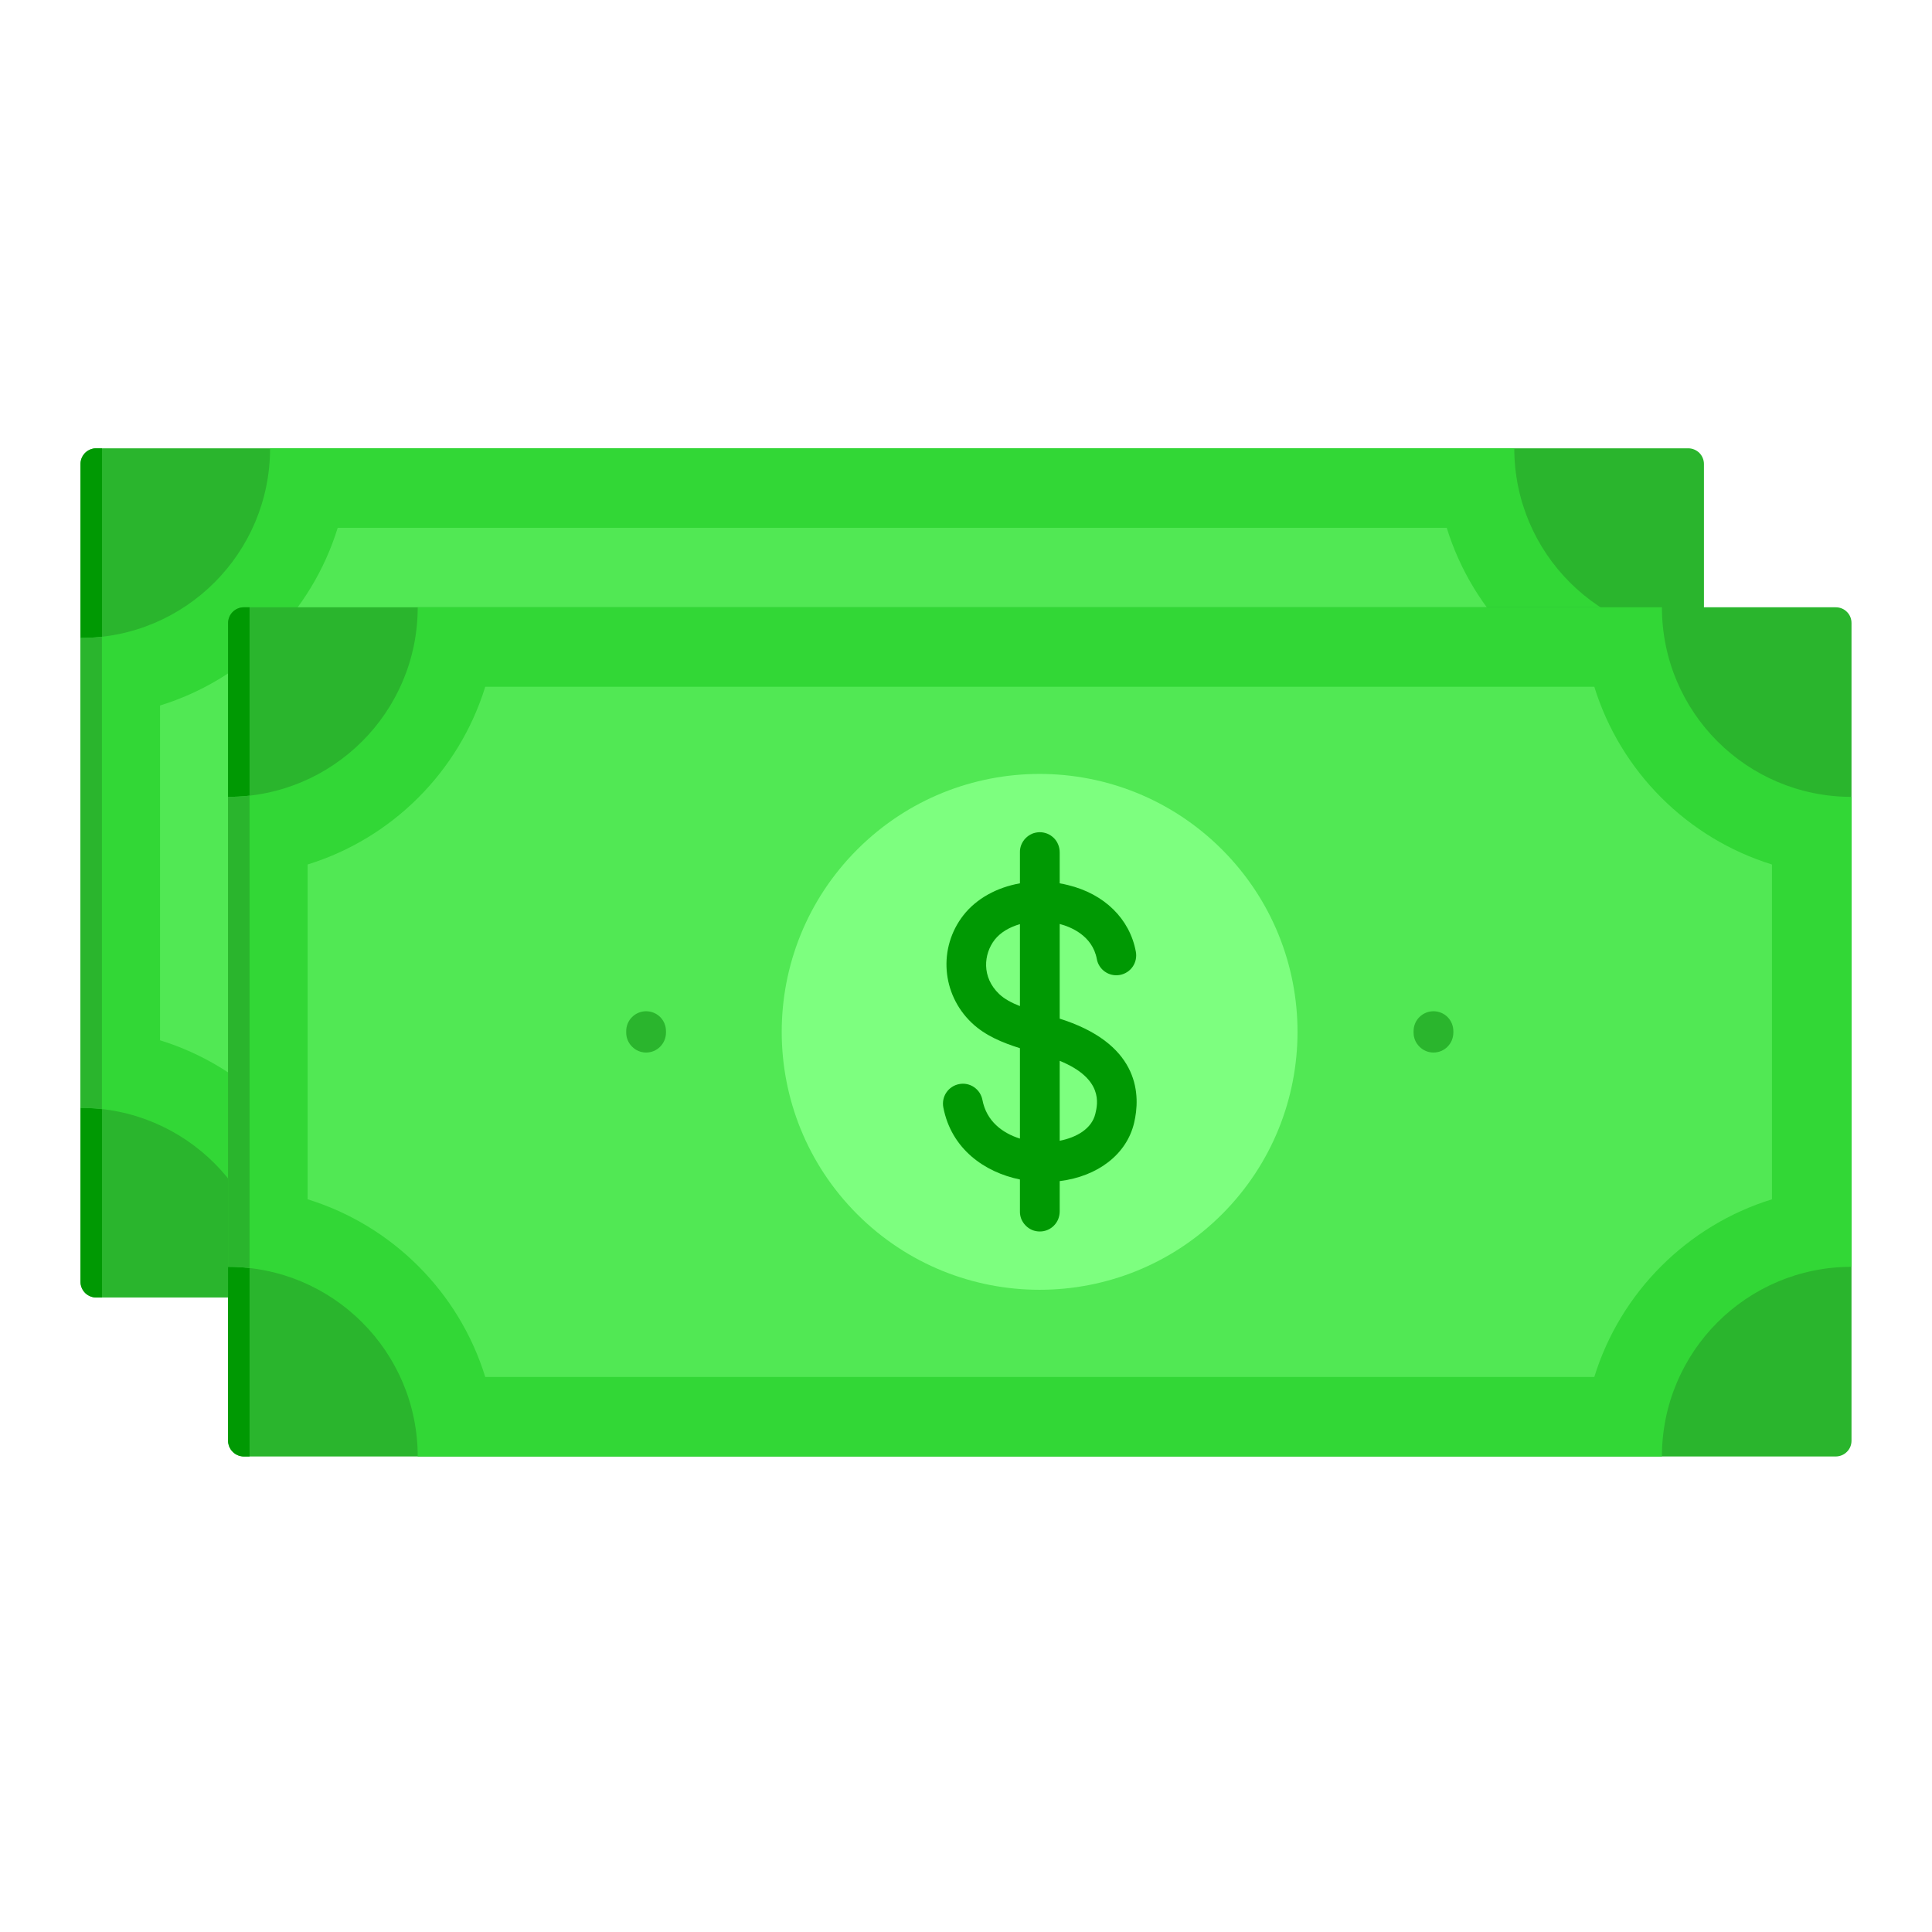 <svg width="24" height="24" viewBox="0 0 24 24" fill="none" xmlns="http://www.w3.org/2000/svg">
<mask id="mask0_636_6849" style="mask-type:alpha" maskUnits="userSpaceOnUse" x="0" y="0" width="24" height="24">
<rect width="24" height="24" fill="#D9D9D9"/>
</mask>
<g mask="url(#mask0_636_6849)">
<path d="M1.195 5.569H20.972C21.023 5.569 21.073 5.59 21.11 5.626C21.146 5.663 21.167 5.712 21.167 5.764V15.923C21.167 15.975 21.146 16.024 21.11 16.061C21.073 16.097 21.023 16.118 20.972 16.118H1.195C1.143 16.118 1.094 16.097 1.057 16.061C1.021 16.024 1 15.975 1 15.923V5.764C1 5.712 1.021 5.663 1.057 5.626C1.094 5.59 1.143 5.569 1.195 5.569Z" fill="#2AB52D"/>
<path fill-rule="evenodd" clip-rule="evenodd" d="M1.195 5.569H1.267V16.118H1.195C1.143 16.118 1.094 16.097 1.057 16.061C1.021 16.024 1 15.975 1 15.923V5.764C1 5.712 1.021 5.663 1.057 5.626C1.094 5.59 1.143 5.569 1.195 5.569Z" fill="#009903"/>
<path fill-rule="evenodd" clip-rule="evenodd" d="M3.355 5.569H18.811C18.811 6.87 19.866 7.925 21.167 7.925V13.762C19.866 13.762 18.811 14.817 18.811 16.118H3.355C3.355 14.817 2.301 13.762 1 13.762V7.925C2.301 7.925 3.355 6.87 3.355 5.569Z" fill="#32D736"/>
<path fill-rule="evenodd" clip-rule="evenodd" d="M1.266 13.778C1.178 13.768 1.089 13.763 1 13.762V7.925C1.09 7.925 1.179 7.92 1.266 7.91V13.778Z" fill="#2AB52D"/>
<path fill-rule="evenodd" clip-rule="evenodd" d="M4.195 6.557C3.87 7.609 3.04 8.439 1.988 8.764V12.923C3.04 13.248 3.87 14.078 4.195 15.13H17.972C18.297 14.078 19.127 13.248 20.179 12.923V8.764C19.127 8.439 18.297 7.609 17.972 6.557H4.195Z" fill="#51E854"/>
<path d="M13.347 13.109C14.598 11.858 14.598 9.829 13.347 8.578C12.095 7.327 10.067 7.327 8.816 8.578C7.565 9.829 7.565 11.858 8.816 13.109C10.067 14.36 12.095 14.36 13.347 13.109Z" fill="#7DFF7F"/>
<path fill-rule="evenodd" clip-rule="evenodd" d="M5.946 10.834C5.946 10.769 5.972 10.706 6.018 10.659C6.064 10.613 6.127 10.587 6.193 10.587C6.258 10.587 6.321 10.613 6.367 10.659C6.414 10.706 6.44 10.769 6.44 10.834V10.853C6.44 10.919 6.414 10.981 6.367 11.028C6.321 11.074 6.258 11.1 6.193 11.1C6.127 11.1 6.064 11.074 6.018 11.028C5.972 10.981 5.946 10.919 5.946 10.853V10.834ZM15.727 10.834C15.727 10.769 15.753 10.706 15.799 10.659C15.846 10.613 15.908 10.587 15.974 10.587C16.039 10.587 16.102 10.613 16.148 10.659C16.195 10.706 16.221 10.769 16.221 10.834V10.853C16.221 10.919 16.195 10.981 16.148 11.028C16.102 11.074 16.039 11.1 15.974 11.1C15.908 11.1 15.846 11.074 15.799 11.028C15.753 10.981 15.727 10.919 15.727 10.853V10.834Z" fill="#2AB52D"/>
<path fill-rule="evenodd" clip-rule="evenodd" d="M10.371 11.689C10.365 11.657 10.352 11.627 10.335 11.6C10.317 11.572 10.294 11.549 10.267 11.531C10.213 11.494 10.146 11.48 10.082 11.492C10.018 11.504 9.961 11.542 9.924 11.596C9.887 11.65 9.873 11.716 9.885 11.781C9.984 12.3 10.4 12.588 10.837 12.678V13.072C10.836 13.105 10.842 13.138 10.854 13.168C10.867 13.199 10.885 13.226 10.908 13.25C10.931 13.273 10.958 13.292 10.988 13.305C11.018 13.317 11.051 13.324 11.084 13.324C11.117 13.324 11.149 13.317 11.179 13.305C11.21 13.292 11.237 13.273 11.26 13.25C11.283 13.226 11.301 13.199 11.313 13.168C11.325 13.138 11.331 13.105 11.331 13.072V12.697C11.802 12.639 12.162 12.367 12.255 11.975C12.335 11.639 12.331 11.027 11.406 10.704C11.381 10.695 11.356 10.688 11.331 10.68V9.503C11.461 9.537 11.737 9.643 11.792 9.938C11.816 10.073 11.945 10.161 12.079 10.136C12.144 10.124 12.201 10.087 12.238 10.033C12.275 9.979 12.289 9.913 12.277 9.849C12.202 9.44 11.887 9.131 11.435 9.02C11.401 9.012 11.366 9.005 11.331 8.999V8.615C11.331 8.582 11.325 8.55 11.313 8.519C11.301 8.489 11.283 8.461 11.26 8.437C11.237 8.414 11.21 8.395 11.179 8.383C11.149 8.37 11.117 8.364 11.084 8.364C11.051 8.364 11.018 8.37 10.988 8.383C10.958 8.395 10.931 8.414 10.908 8.437C10.885 8.461 10.867 8.489 10.854 8.519C10.842 8.55 10.836 8.582 10.837 8.615V8.999C10.551 9.049 10.298 9.186 10.135 9.395C9.819 9.799 9.863 10.374 10.238 10.731C10.405 10.891 10.624 10.979 10.837 11.046V12.169C10.62 12.102 10.421 11.953 10.371 11.689ZM11.774 11.861C11.729 12.048 11.539 12.156 11.331 12.197V11.204C11.877 11.427 11.803 11.739 11.774 11.861V11.861ZM10.579 10.373C10.359 10.165 10.385 9.876 10.524 9.699C10.595 9.609 10.707 9.543 10.837 9.506V10.524C10.734 10.483 10.644 10.436 10.579 10.373H10.579Z" fill="#009903"/>
<path d="M3.028 7.544H22.805C22.857 7.544 22.907 7.564 22.943 7.601C22.98 7.637 23 7.687 23 7.739V17.898C23 17.949 22.98 17.999 22.943 18.035C22.907 18.072 22.857 18.092 22.805 18.093H3.028C2.977 18.092 2.927 18.072 2.891 18.035C2.854 17.999 2.834 17.949 2.833 17.898V7.739C2.834 7.687 2.854 7.637 2.891 7.601C2.927 7.564 2.977 7.544 3.028 7.544Z" fill="#2AB52D"/>
<path fill-rule="evenodd" clip-rule="evenodd" d="M3.028 7.544H3.1V18.093H3.028C2.977 18.092 2.927 18.072 2.891 18.035C2.854 17.999 2.834 17.949 2.833 17.898V7.739C2.834 7.687 2.854 7.638 2.891 7.601C2.927 7.565 2.977 7.544 3.028 7.544Z" fill="#009903"/>
<path fill-rule="evenodd" clip-rule="evenodd" d="M5.189 7.544H20.645C20.645 8.845 21.699 9.899 23 9.899V15.737C21.699 15.737 20.645 16.792 20.645 18.093H5.189C5.189 16.792 4.134 15.737 2.833 15.737V9.899C4.134 9.899 5.189 8.845 5.189 7.544Z" fill="#32D736"/>
<path fill-rule="evenodd" clip-rule="evenodd" d="M3.1 15.752C3.012 15.742 2.923 15.737 2.833 15.737V9.899C2.924 9.899 3.013 9.894 3.1 9.884V15.752Z" fill="#2AB52D"/>
<path fill-rule="evenodd" clip-rule="evenodd" d="M6.028 8.531C5.703 9.583 4.873 10.414 3.821 10.739V14.898C4.873 15.223 5.703 16.053 6.028 17.105H19.805C20.13 16.053 20.961 15.223 22.012 14.898V10.739C20.961 10.414 20.13 9.583 19.805 8.531H6.028Z" fill="#51E854"/>
<path d="M15.18 15.084C16.431 13.832 16.431 11.804 15.18 10.553C13.928 9.301 11.9 9.301 10.649 10.553C9.398 11.804 9.398 13.832 10.649 15.084C11.9 16.335 13.928 16.335 15.18 15.084Z" fill="#7DFF7F"/>
<path fill-rule="evenodd" clip-rule="evenodd" d="M7.779 12.809C7.779 12.743 7.805 12.68 7.852 12.634C7.898 12.588 7.961 12.562 8.026 12.562C8.092 12.562 8.155 12.588 8.201 12.634C8.247 12.68 8.273 12.743 8.273 12.809V12.828C8.273 12.893 8.247 12.956 8.201 13.002C8.155 13.049 8.092 13.075 8.026 13.075C7.961 13.075 7.898 13.049 7.852 13.002C7.805 12.956 7.779 12.893 7.779 12.828V12.809ZM17.56 12.809C17.56 12.743 17.586 12.68 17.633 12.634C17.679 12.588 17.742 12.562 17.807 12.562C17.873 12.562 17.936 12.588 17.982 12.634C18.028 12.68 18.054 12.743 18.054 12.809V12.828C18.054 12.893 18.028 12.956 17.982 13.002C17.936 13.049 17.873 13.075 17.807 13.075C17.742 13.075 17.679 13.049 17.633 13.002C17.586 12.956 17.56 12.893 17.56 12.828V12.809Z" fill="#2AB52D"/>
<path fill-rule="evenodd" clip-rule="evenodd" d="M12.204 13.663C12.198 13.632 12.185 13.601 12.168 13.574C12.15 13.547 12.127 13.524 12.1 13.505C12.046 13.468 11.979 13.454 11.915 13.467C11.851 13.479 11.794 13.516 11.757 13.57C11.72 13.624 11.706 13.691 11.718 13.755C11.817 14.274 12.233 14.563 12.67 14.652V15.047C12.669 15.079 12.675 15.112 12.687 15.143C12.7 15.173 12.718 15.201 12.741 15.224C12.764 15.248 12.791 15.266 12.821 15.279C12.851 15.292 12.884 15.298 12.917 15.298C12.95 15.298 12.982 15.292 13.012 15.279C13.043 15.266 13.07 15.248 13.093 15.224C13.116 15.201 13.134 15.173 13.146 15.143C13.158 15.112 13.164 15.079 13.164 15.047V14.672C13.636 14.614 13.995 14.341 14.088 13.95C14.168 13.614 14.164 13.002 13.239 12.679C13.214 12.67 13.189 12.662 13.164 12.654V11.478C13.294 11.512 13.57 11.618 13.625 11.913C13.649 12.047 13.778 12.136 13.912 12.111C13.977 12.099 14.034 12.062 14.071 12.008C14.108 11.954 14.122 11.887 14.11 11.823C14.035 11.415 13.72 11.105 13.268 10.995C13.234 10.986 13.199 10.979 13.164 10.973V10.589C13.164 10.557 13.158 10.524 13.146 10.494C13.134 10.463 13.116 10.435 13.093 10.412C13.07 10.389 13.043 10.37 13.012 10.357C12.982 10.345 12.95 10.338 12.917 10.338C12.884 10.338 12.851 10.345 12.821 10.357C12.791 10.37 12.764 10.389 12.741 10.412C12.718 10.435 12.7 10.463 12.687 10.494C12.675 10.524 12.669 10.557 12.67 10.589V10.973C12.384 11.024 12.131 11.161 11.968 11.369C11.652 11.774 11.696 12.348 12.07 12.705C12.238 12.866 12.457 12.954 12.67 13.021V14.144C12.453 14.076 12.254 13.928 12.204 13.663ZM13.607 13.835C13.562 14.023 13.372 14.13 13.164 14.171V13.178C13.71 13.401 13.636 13.714 13.607 13.835V13.835ZM12.412 12.348C12.192 12.139 12.218 11.851 12.357 11.673C12.428 11.583 12.54 11.517 12.67 11.48V12.498C12.567 12.458 12.477 12.41 12.412 12.348H12.412Z" fill="#009903"/>
</g>
</svg>

